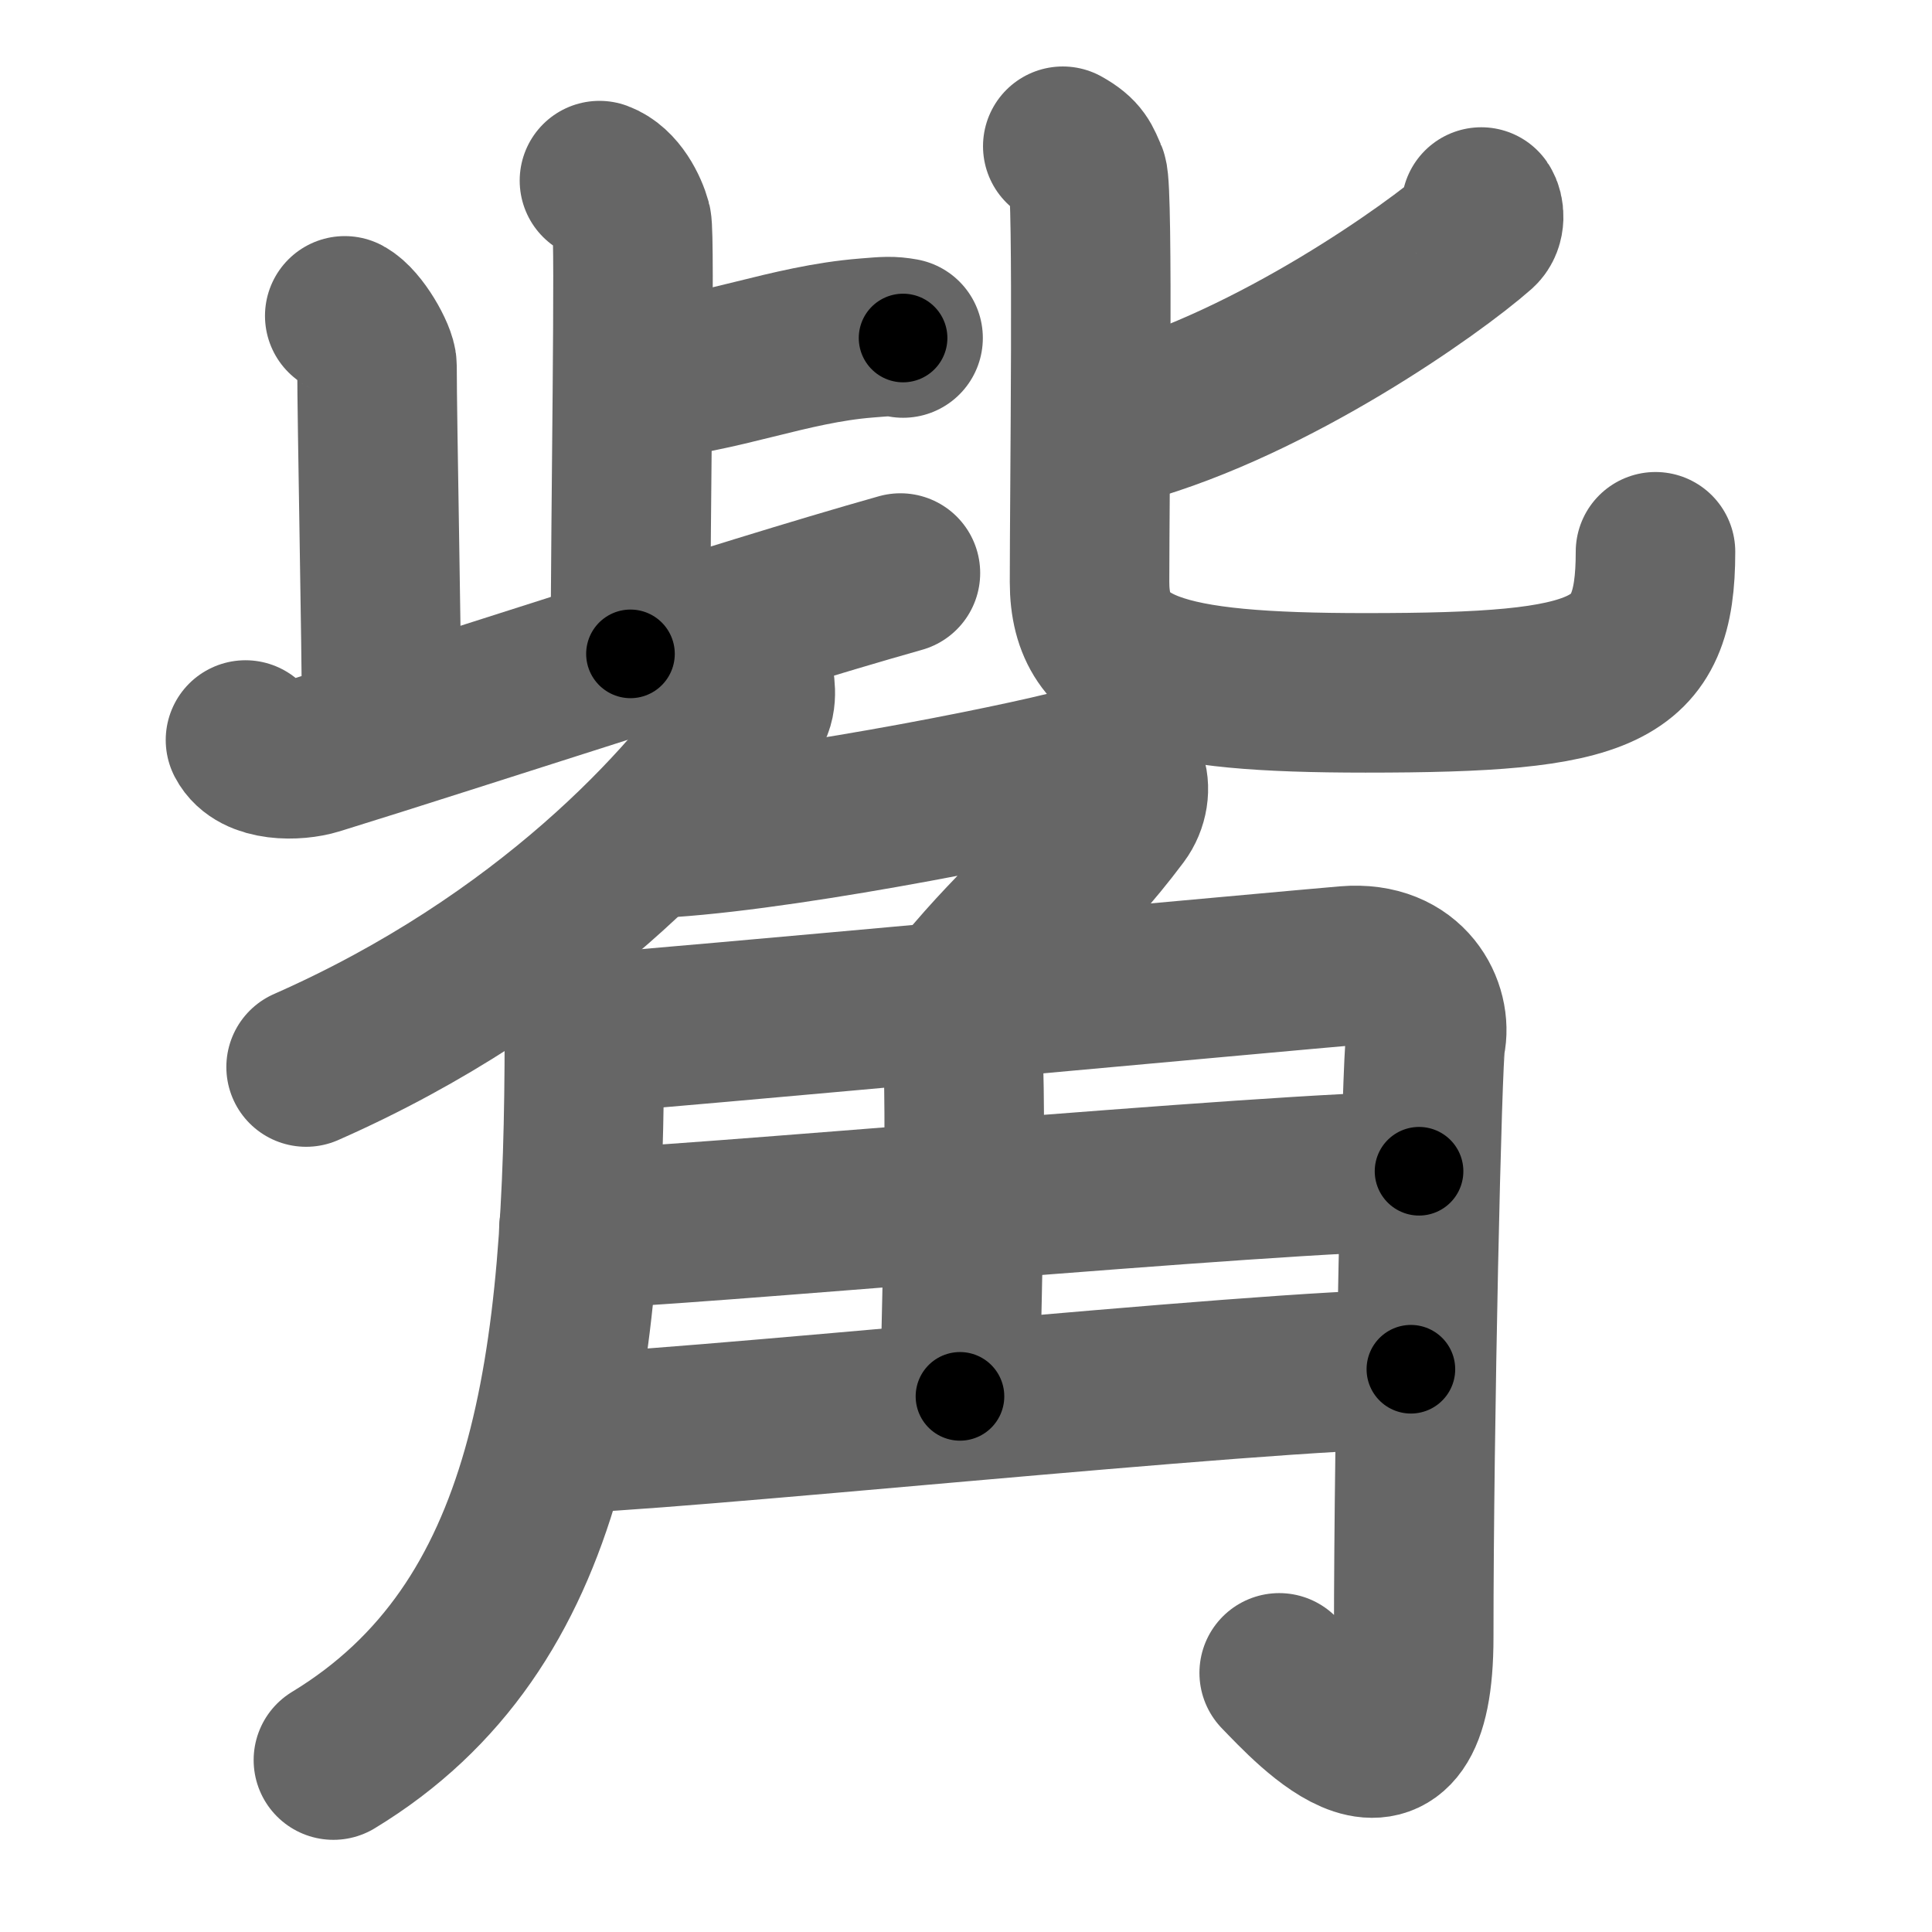 <svg xmlns="http://www.w3.org/2000/svg" width="109" height="109" viewBox="0 0 109 109" id="89dc"><g fill="none" stroke="#666" stroke-width="9" stroke-linecap="round" stroke-linejoin="round"><g><g><g><g><path d="M33.82,10.19c1.01,0.37,1.62,1.65,1.82,2.38c0.2,0.73-0.07,16.44-0.07,24.32" /><path d="M36.15,21.47c4.5-0.35,8.32-2.05,12.74-2.4c1.1-0.09,1.38-0.12,2.06,0" /></g><path d="M19.45,17.82c0.8,0.43,1.82,2.25,1.82,2.82c0,3.08,0.26,15.68,0.26,19.75" /><path d="M13.85,41.75c0.65,1.25,2.89,1.19,3.99,0.85c8.42-2.6,23.43-7.58,32.96-10.27" /></g><g><path d="M83.57,11.68c0.16,0.23,0.25,0.9-0.15,1.26c-2.61,2.3-11.56,8.63-19.99,10.98" /><path d="M59.96,8.25c1,0.56,1.07,0.93,1.4,1.67s0.11,17.86,0.11,22.92c0,5.06,4.03,6.25,15.57,6.25c13.63,0,16.36-1.09,16.36-7.96" /></g></g><g><g><path d="M42.49,38c0.07,0.52,0.3,1.43-0.14,2.1C39,45.25,30.77,54.25,17.27,60.2" /><path d="M37.76,47.25c7.49-0.5,21.63-3.39,23.77-4.11c2.14-0.71,2.63,1.5,1.64,2.82c-3.21,4.28-5.46,5.74-8.85,9.85" /></g><g><path d="M31.83,55.59c0.57,0.58,1.14,2.19,1.14,2.8c0,18.61-1.72,33.36-14.16,40.91" /><path d="M33.16,58.31c2.68-0.15,40.82-3.66,42.81-3.82c3.57-0.3,4.84,2.5,4.46,4.25c-0.2,0.94-0.67,21.59-0.67,33.63c0,10.26-5.77,3.88-7.59,2.01" /><path d="M53.54,57.21c0.05,0.17,0.73,0.89,0.78,1.97c0.25,5.21-0.16,17.83-0.16,19.6" /><path d="M32.66,69.33c4.47,0,39.63-3.25,47.4-3.25" /><path d="M31.16,80.89c5.65,0,40.2-3.64,48.44-3.64" /></g></g></g></g><g fill="none" stroke="#000" stroke-width="5" stroke-linecap="round" stroke-linejoin="round"><g><g><g><g><path d="M33.82,10.19c1.01,0.37,1.62,1.65,1.82,2.38c0.2,0.73-0.07,16.44-0.07,24.32" stroke-dasharray="27.422" stroke-dashoffset="27.422"><animate attributeName="stroke-dashoffset" values="27.422;27.422;0" dur="0.274s" fill="freeze" begin="0s;89dc.click" /></path><path d="M36.15,21.47c4.5-0.35,8.32-2.05,12.74-2.4c1.1-0.09,1.38-0.12,2.06,0" stroke-dasharray="15.049" stroke-dashoffset="15.049"><animate attributeName="stroke-dashoffset" values="15.049" fill="freeze" begin="89dc.click" /><animate attributeName="stroke-dashoffset" values="15.049;15.049;0" keyTimes="0;0.646;1" dur="0.424s" fill="freeze" begin="0s;89dc.click" /></path></g><path d="M19.45,17.82c0.8,0.43,1.82,2.25,1.82,2.82c0,3.08,0.26,15.68,0.26,19.75" stroke-dasharray="23.186" stroke-dashoffset="23.186"><animate attributeName="stroke-dashoffset" values="23.186" fill="freeze" begin="89dc.click" /><animate attributeName="stroke-dashoffset" values="23.186;23.186;0" keyTimes="0;0.646;1" dur="0.656s" fill="freeze" begin="0s;89dc.click" /></path><path d="M13.85,41.75c0.65,1.25,2.89,1.19,3.99,0.85c8.42-2.6,23.43-7.58,32.96-10.27" stroke-dasharray="38.887" stroke-dashoffset="38.887"><animate attributeName="stroke-dashoffset" values="38.887" fill="freeze" begin="89dc.click" /><animate attributeName="stroke-dashoffset" values="38.887;38.887;0" keyTimes="0;0.628;1" dur="1.045s" fill="freeze" begin="0s;89dc.click" /></path></g><g><path d="M83.57,11.68c0.16,0.23,0.25,0.9-0.15,1.26c-2.61,2.3-11.56,8.63-19.99,10.98" stroke-dasharray="24.315" stroke-dashoffset="24.315"><animate attributeName="stroke-dashoffset" values="24.315" fill="freeze" begin="89dc.click" /><animate attributeName="stroke-dashoffset" values="24.315;24.315;0" keyTimes="0;0.811;1" dur="1.288s" fill="freeze" begin="0s;89dc.click" /></path><path d="M59.96,8.25c1,0.56,1.07,0.93,1.4,1.67s0.11,17.86,0.11,22.92c0,5.06,4.03,6.25,15.57,6.25c13.63,0,16.36-1.09,16.36-7.96" stroke-dasharray="65.157" stroke-dashoffset="65.157"><animate attributeName="stroke-dashoffset" values="65.157" fill="freeze" begin="89dc.click" /><animate attributeName="stroke-dashoffset" values="65.157;65.157;0" keyTimes="0;0.724;1" dur="1.778s" fill="freeze" begin="0s;89dc.click" /></path></g></g><g><g><path d="M42.49,38c0.07,0.52,0.3,1.43-0.14,2.1C39,45.25,30.77,54.25,17.27,60.2" stroke-dasharray="34.708" stroke-dashoffset="34.708"><animate attributeName="stroke-dashoffset" values="34.708" fill="freeze" begin="89dc.click" /><animate attributeName="stroke-dashoffset" values="34.708;34.708;0" keyTimes="0;0.837;1" dur="2.125s" fill="freeze" begin="0s;89dc.click" /></path><path d="M37.76,47.25c7.49-0.5,21.63-3.39,23.77-4.11c2.14-0.71,2.63,1.5,1.64,2.82c-3.21,4.28-5.46,5.74-8.85,9.85" stroke-dasharray="42.031" stroke-dashoffset="42.031"><animate attributeName="stroke-dashoffset" values="42.031" fill="freeze" begin="89dc.click" /><animate attributeName="stroke-dashoffset" values="42.031;42.031;0" keyTimes="0;0.835;1" dur="2.545s" fill="freeze" begin="0s;89dc.click" /></path></g><g><path d="M31.83,55.59c0.57,0.58,1.14,2.19,1.14,2.8c0,18.61-1.72,33.36-14.16,40.91" stroke-dasharray="48.473" stroke-dashoffset="48.473"><animate attributeName="stroke-dashoffset" values="48.473" fill="freeze" begin="89dc.click" /><animate attributeName="stroke-dashoffset" values="48.473;48.473;0" keyTimes="0;0.84;1" dur="3.03s" fill="freeze" begin="0s;89dc.click" /></path><path d="M33.16,58.31c2.68-0.15,40.82-3.66,42.81-3.82c3.57-0.3,4.84,2.5,4.46,4.25c-0.2,0.94-0.67,21.59-0.67,33.63c0,10.26-5.77,3.88-7.59,2.01" stroke-dasharray="97.113" stroke-dashoffset="97.113"><animate attributeName="stroke-dashoffset" values="97.113" fill="freeze" begin="89dc.click" /><animate attributeName="stroke-dashoffset" values="97.113;97.113;0" keyTimes="0;0.806;1" dur="3.76s" fill="freeze" begin="0s;89dc.click" /></path><path d="M53.54,57.21c0.05,0.17,0.73,0.89,0.78,1.97c0.25,5.21-0.16,17.83-0.16,19.6" stroke-dasharray="21.752" stroke-dashoffset="21.752"><animate attributeName="stroke-dashoffset" values="21.752" fill="freeze" begin="89dc.click" /><animate attributeName="stroke-dashoffset" values="21.752;21.752;0" keyTimes="0;0.945;1" dur="3.978s" fill="freeze" begin="0s;89dc.click" /></path><path d="M32.66,69.33c4.47,0,39.63-3.25,47.4-3.25" stroke-dasharray="47.517" stroke-dashoffset="47.517"><animate attributeName="stroke-dashoffset" values="47.517" fill="freeze" begin="89dc.click" /><animate attributeName="stroke-dashoffset" values="47.517;47.517;0" keyTimes="0;0.893;1" dur="4.453s" fill="freeze" begin="0s;89dc.click" /></path><path d="M31.16,80.89c5.65,0,40.2-3.64,48.44-3.64" stroke-dasharray="48.585" stroke-dashoffset="48.585"><animate attributeName="stroke-dashoffset" values="48.585" fill="freeze" begin="89dc.click" /><animate attributeName="stroke-dashoffset" values="48.585;48.585;0" keyTimes="0;0.902;1" dur="4.939s" fill="freeze" begin="0s;89dc.click" /></path></g></g></g></g></svg>